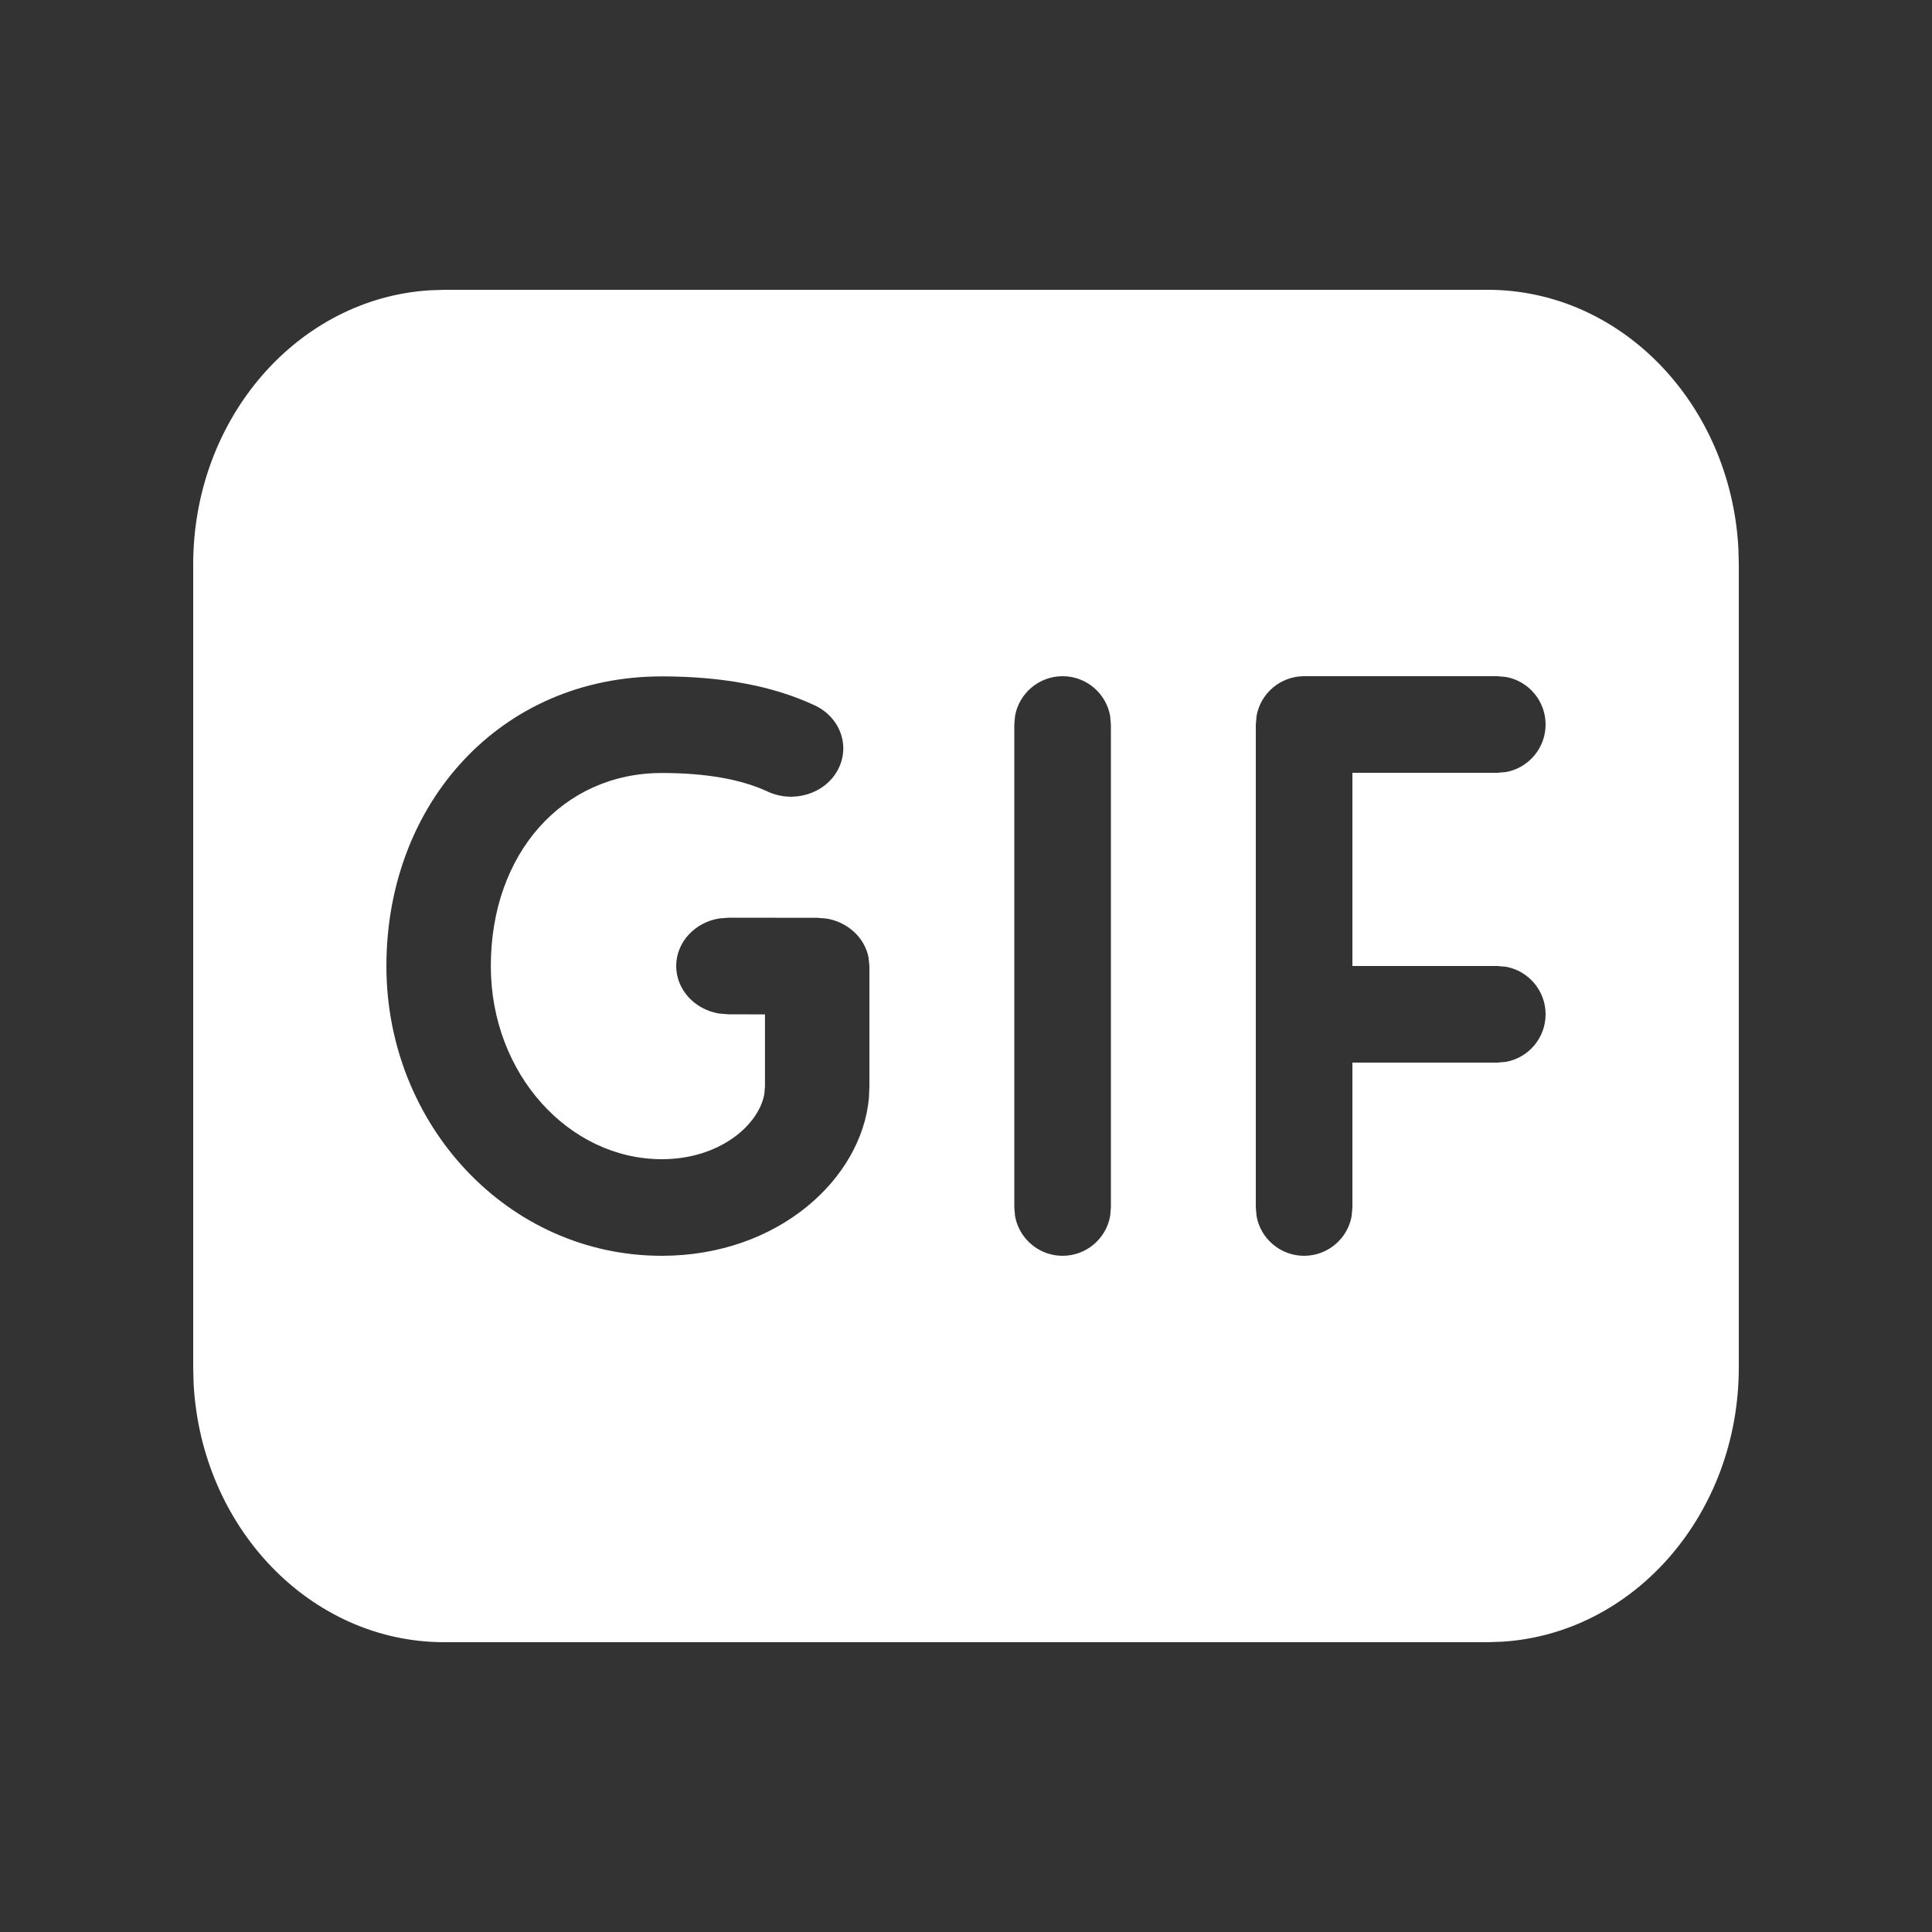 <svg width="20" height="20" viewBox="0 0 20 20" fill="none" xmlns="http://www.w3.org/2000/svg">
<rect x="0" y="0" width="20" height="20" fill="#333333" stroke="none"/>
<path d="M15.4 3C16.786 3 17.919 4.187 17.996 5.682L18 5.844V14.156C18 15.673 16.915 16.912 15.547 16.995L15.4 17H4.6C3.214 17 2.081 15.813 2.004 14.318L2 14.156V5.844C2 4.327 3.085 3.088 4.452 3.005L4.6 3H15.4ZM6.851 7.002C5.177 7.002 4 8.32 4 10.001C4 11.642 5.256 13 6.851 13C8.056 13 8.919 12.202 8.995 11.367L9 11.247V10.001L8.991 9.911C8.951 9.707 8.777 9.546 8.557 9.509L8.459 9.501L7.541 9.5L7.443 9.508C7.191 9.55 7 9.755 7 10C7 10.245 7.191 10.45 7.443 10.492L7.541 10.5L7.919 10.501V11.247L7.912 11.327C7.853 11.649 7.448 12 6.851 12C5.894 12 5.081 11.121 5.081 10.001C5.081 8.835 5.825 8.002 6.851 8.002C7.314 8.002 7.678 8.069 7.946 8.194C8.213 8.318 8.538 8.219 8.672 7.972C8.806 7.725 8.699 7.425 8.432 7.301C7.999 7.099 7.471 7.002 6.851 7.002ZM11 7C10.755 7 10.55 7.177 10.508 7.41L10.5 7.5V12.5L10.508 12.59C10.55 12.823 10.755 13 11 13C11.245 13 11.45 12.823 11.492 12.59L11.5 12.5V7.5L11.492 7.41C11.45 7.177 11.245 7 11 7ZM15.5 7H13.5C13.255 7 13.05 7.177 13.008 7.41L13 7.5V12.5L13.008 12.59C13.05 12.823 13.255 13 13.5 13C13.745 13 13.95 12.823 13.992 12.59L14 12.5V11H15.5L15.59 10.992C15.823 10.95 16 10.745 16 10.5C16 10.255 15.823 10.05 15.59 10.008L15.5 10H14V8H15.5L15.59 7.992C15.823 7.95 16 7.745 16 7.5C16 7.255 15.823 7.05 15.59 7.008L15.5 7Z" fill="#ffffff"/>
</svg>
